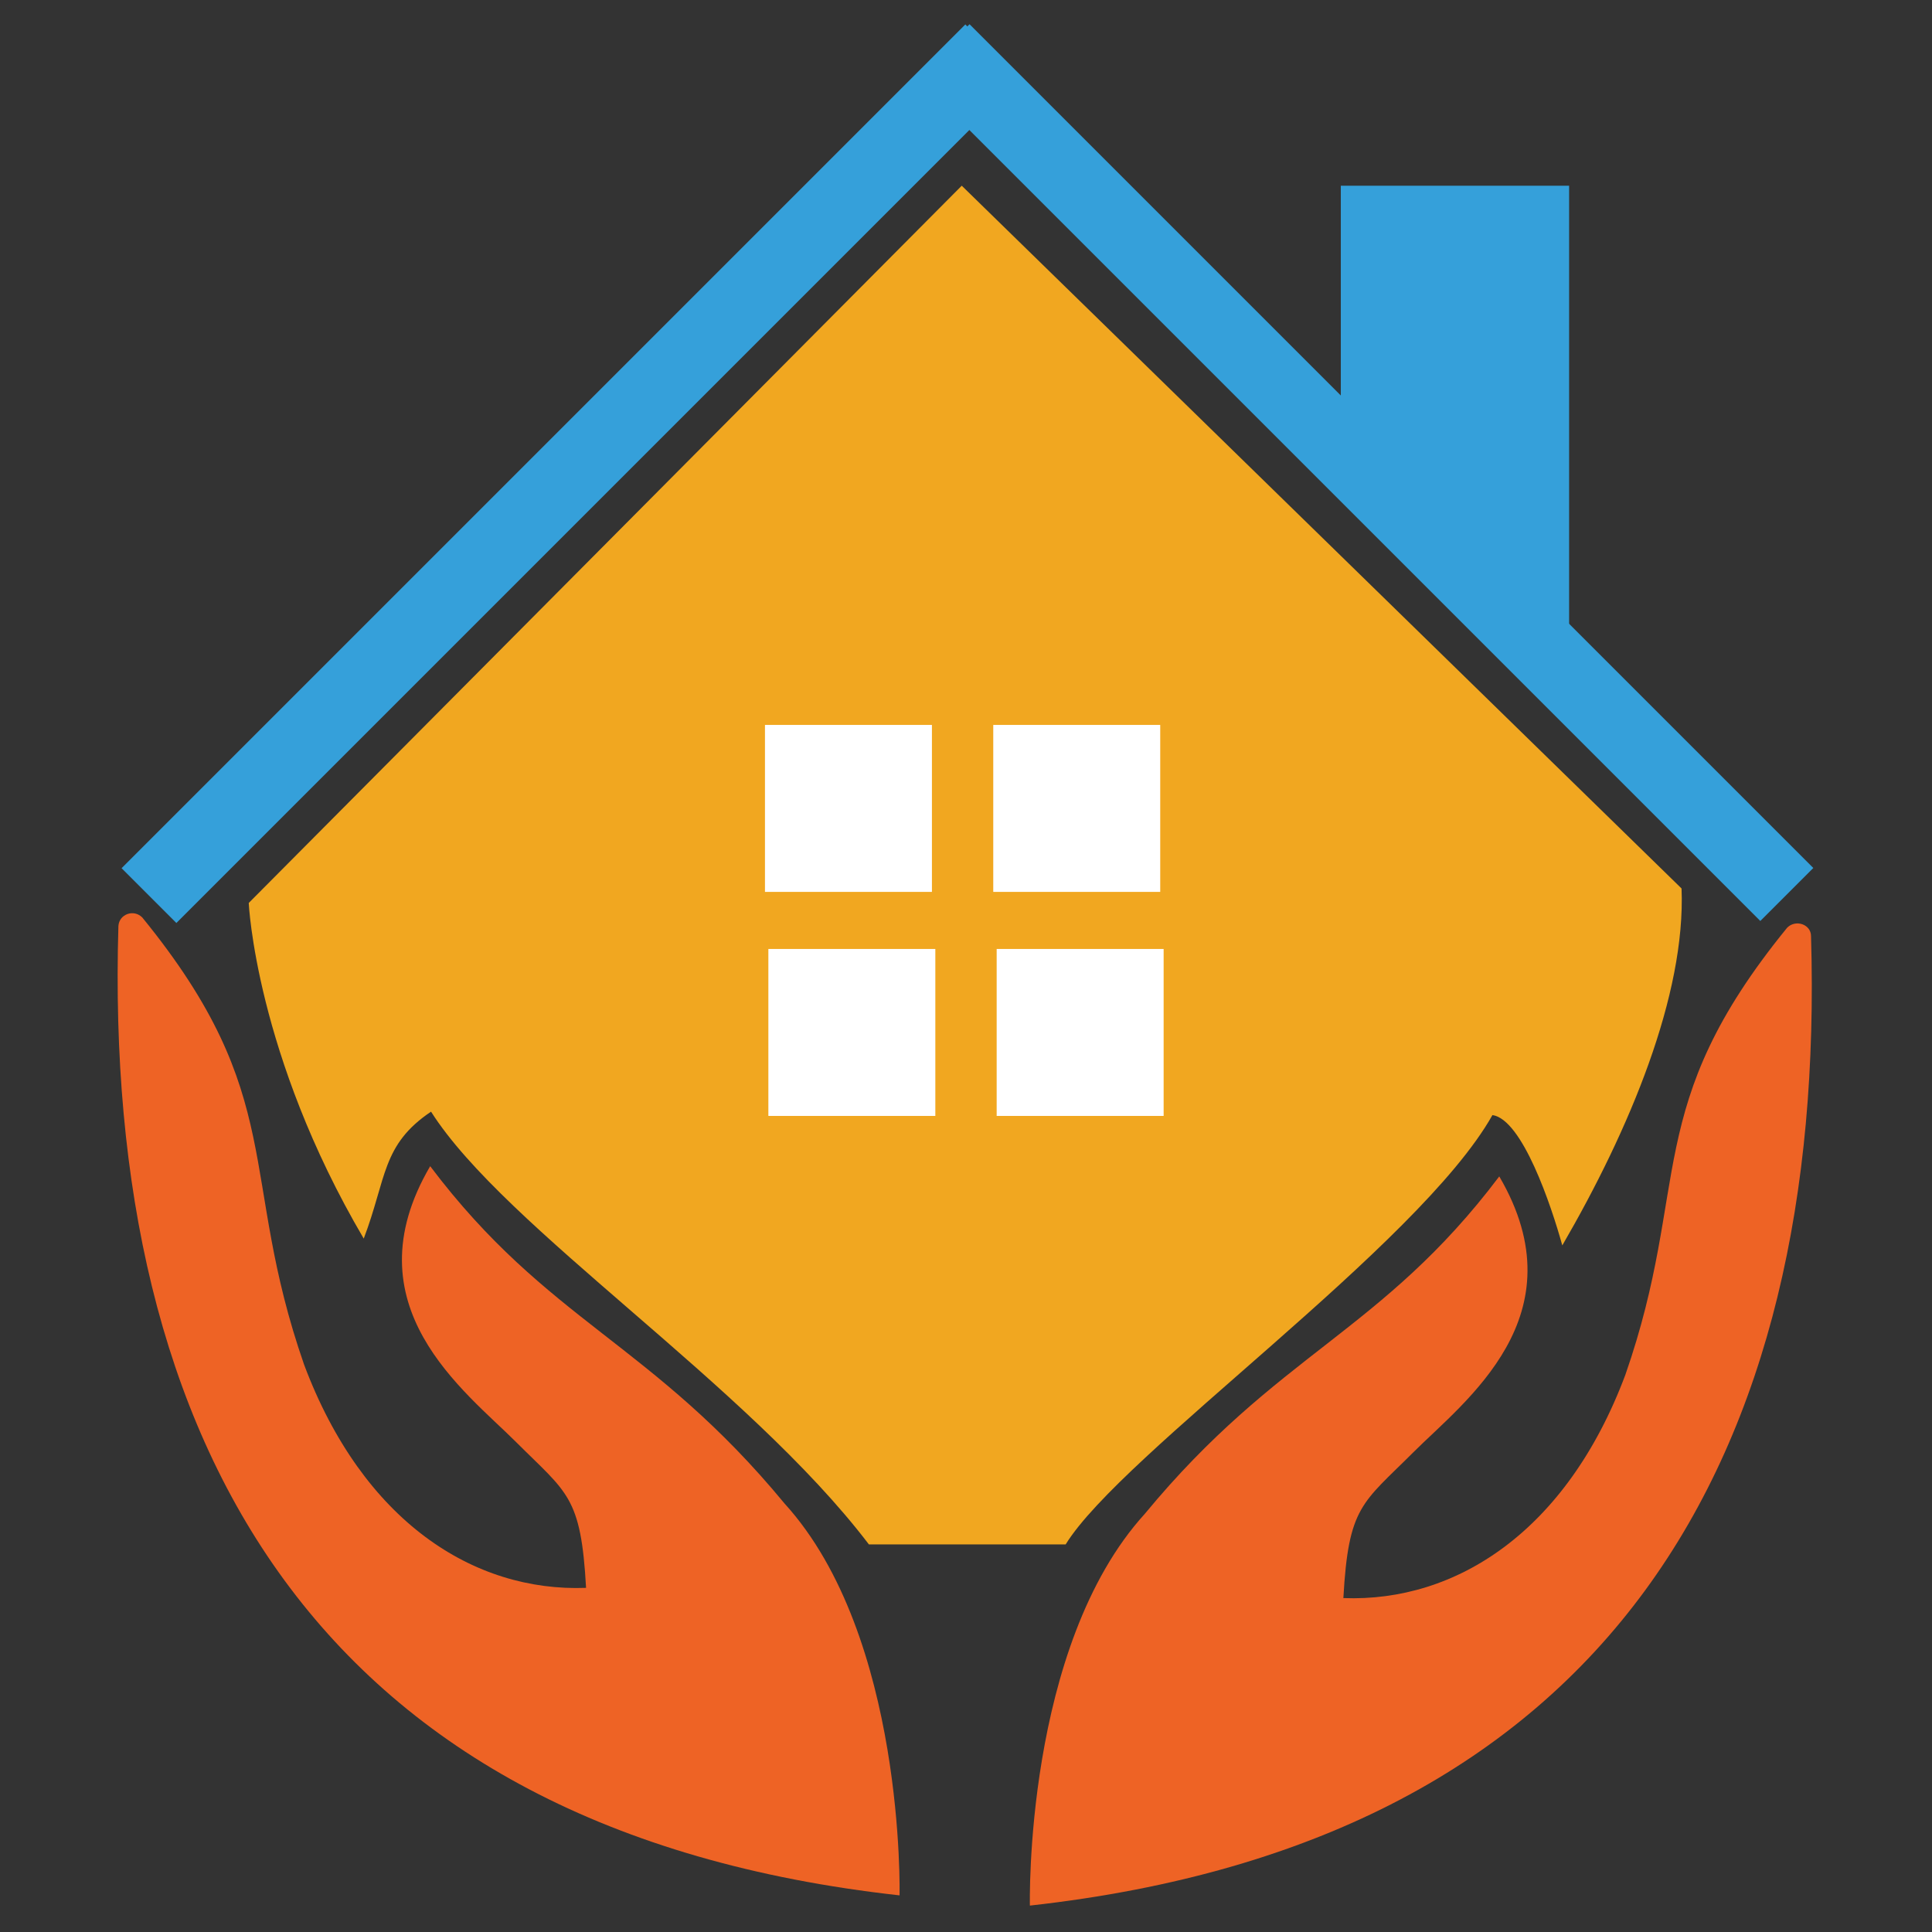 <?xml version="1.0" encoding="utf-8"?>
<!-- Generator: Adobe Illustrator 23.1.0, SVG Export Plug-In . SVG Version: 6.00 Build 0)  -->
<svg version="1.1" id="Calque_2" xmlns="http://www.w3.org/2000/svg" xmlns:xlink="http://www.w3.org/1999/xlink" x="0px" y="0px"
	 viewBox="0 0 226.8 226.8" style="enable-background:new 0 0 226.8 226.8;" xml:space="preserve">
<rect x="0" y="0" width="226.8" height="226.8" fill="#333333" stroke="none"/>
<style type="text/css">
	.st0{fill:#35A0DA;}
	.st1{fill:#F1A720;}
	.st2{fill:#FFFFFF;}
	.st3{fill:#EE6325;}
</style>
<rect x="90.2" y="51.1" transform="matrix(0.707 0.707 -0.707 0.707 86.173 -97.056)" class="st0" width="140.1" height="8.8"/>
<rect x="-3.1" y="51" transform="matrix(-0.707 0.707 -0.707 -0.707 153.621 47.55)" class="st0" width="140.1" height="9.1"/>
<path class="st1" d="M112.9,21.8l84.5,82.5c0.5,12.5-6.1,28.3-14,41.9c-1.3-4.7-4.7-14.8-8.2-15.3c-8.6,15.3-43.6,39.8-50.1,50.4
	h-23.1c-14.3-18.8-42.7-37.1-51.4-50.8c-5.8,3.9-5.2,7.8-7.9,14.9c-12.7-21.6-13.5-39.4-13.5-39.4L112.9,21.8z"/>
<rect x="89.8" y="85.1" class="st2" width="19.6" height="19.6"/>
<rect x="116.6" y="85.1" class="st2" width="19.6" height="19.6"/>
<rect x="90.2" y="111.4" class="st2" width="19.6" height="19.6"/>
<rect x="117" y="111.4" class="st2" width="19.6" height="19.6"/>
<polygon class="st0" points="184.2,75.3 157.4,53.3 157.4,21.8 184.2,21.8 "/>
<path class="st3" d="M13.9,108.7c-1.8,60.7,23.2,106.2,91.7,113.8c0,0,0.7-30.4-13.5-46c-15.6-18.9-27.8-21.3-41.6-39.6
	c-9.6,16.4,4.1,26.4,10.1,32.4c6,6,7.6,6.3,8.2,17.1c-13.2,0.5-26.2-7.8-33.1-26.2c-7.8-22.4-1.8-31.4-19-52.5
	C15.7,106.7,14,107.3,13.9,108.7z"/>
<path class="st3" d="M212.6,109.9c1.8,60.7-23.2,106.2-91.7,113.8c0,0-0.7-30.4,13.5-46c15.6-18.9,27.8-21.3,41.6-39.6
	c9.6,16.4-4.1,26.4-10.1,32.4c-6,6-7.6,6.3-8.2,17.1c13.2,0.5,26.2-7.8,33.1-26.2c7.8-22.4,1.8-31.4,19-52.5
	C210.8,107.9,212.6,108.5,212.6,109.9z"/>
</svg>
